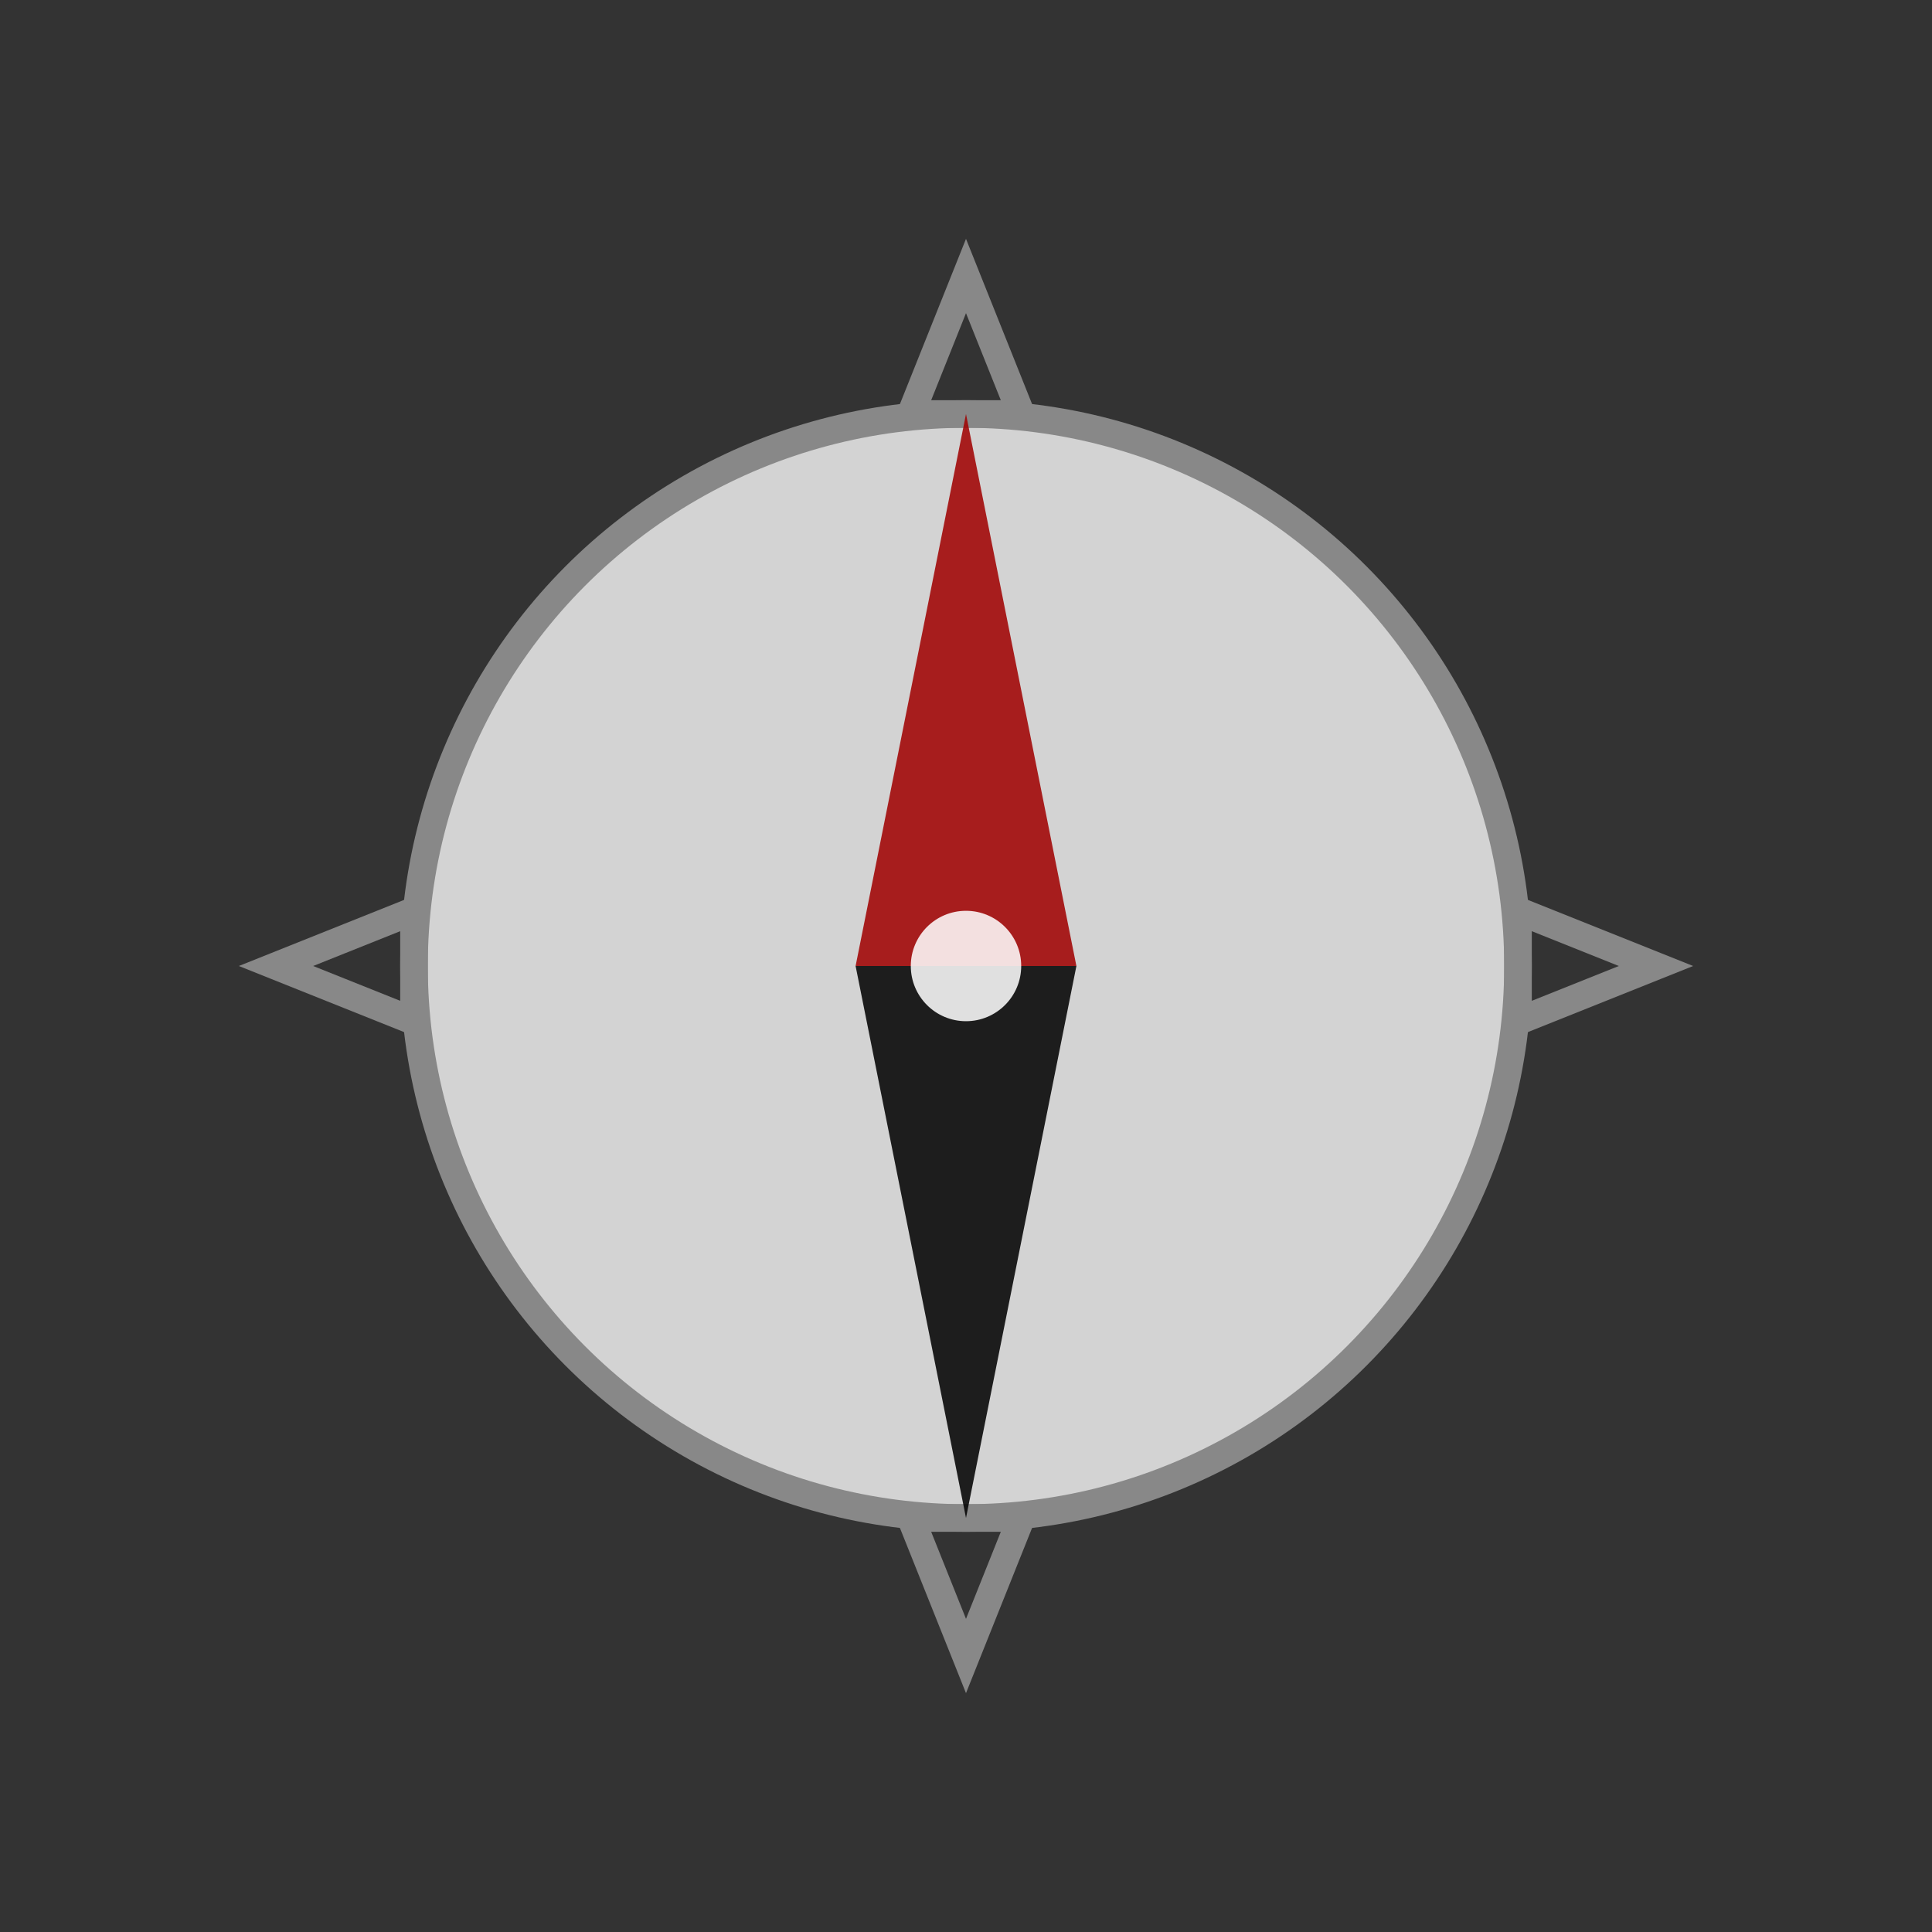 <svg xmlns="http://www.w3.org/2000/svg" xmlns:svg="http://www.w3.org/2000/svg" id="svg2" width="70" height="70" version="1.1" viewBox="0 0 70 70"><rect x="0" y="0" width="70" height="70" fill="#333333" stroke="none"/><g id="compass"><circle id="compassbase" cx="35" cy="35" r="20" fill="#fff" fill-opacity=".784" stroke="#888" stroke-dasharray="none" stroke-linecap="round" stroke-linejoin="miter" stroke-miterlimit="0" stroke-opacity="1" stroke-width="1"/><path id="northtriangle" fill="none" stroke="#888" stroke-opacity="1" stroke-width="1" d="m 33,15 4,0 -2,-5 z"/><path id="easttriangle" fill="none" stroke="#888" stroke-opacity="1" stroke-width="1" d="m 55,33 0,4 5,-2 z"/><path id="westtriangle" fill="none" stroke="#888" stroke-opacity="1" stroke-width="1" d="m 15,33 0,4 -5,-2 z"/><path id="southtriangle" fill="none" stroke="#888" stroke-opacity="1" stroke-width="1" d="m 33,55 4,0 -2,5 z"/><path id="northcompass" fill="#a00000" fill-opacity=".863" stroke="none" d="m 31,35 8,0 -4,-20 z"/><path id="southcompass" fill="#000" fill-opacity=".863" stroke="none" d="m 31,35 8,0 -4,20 z"/><circle id="compasscenter" cx="35" cy="35" r="2" fill="#fff" fill-opacity=".863" stroke="none"/></g></svg>